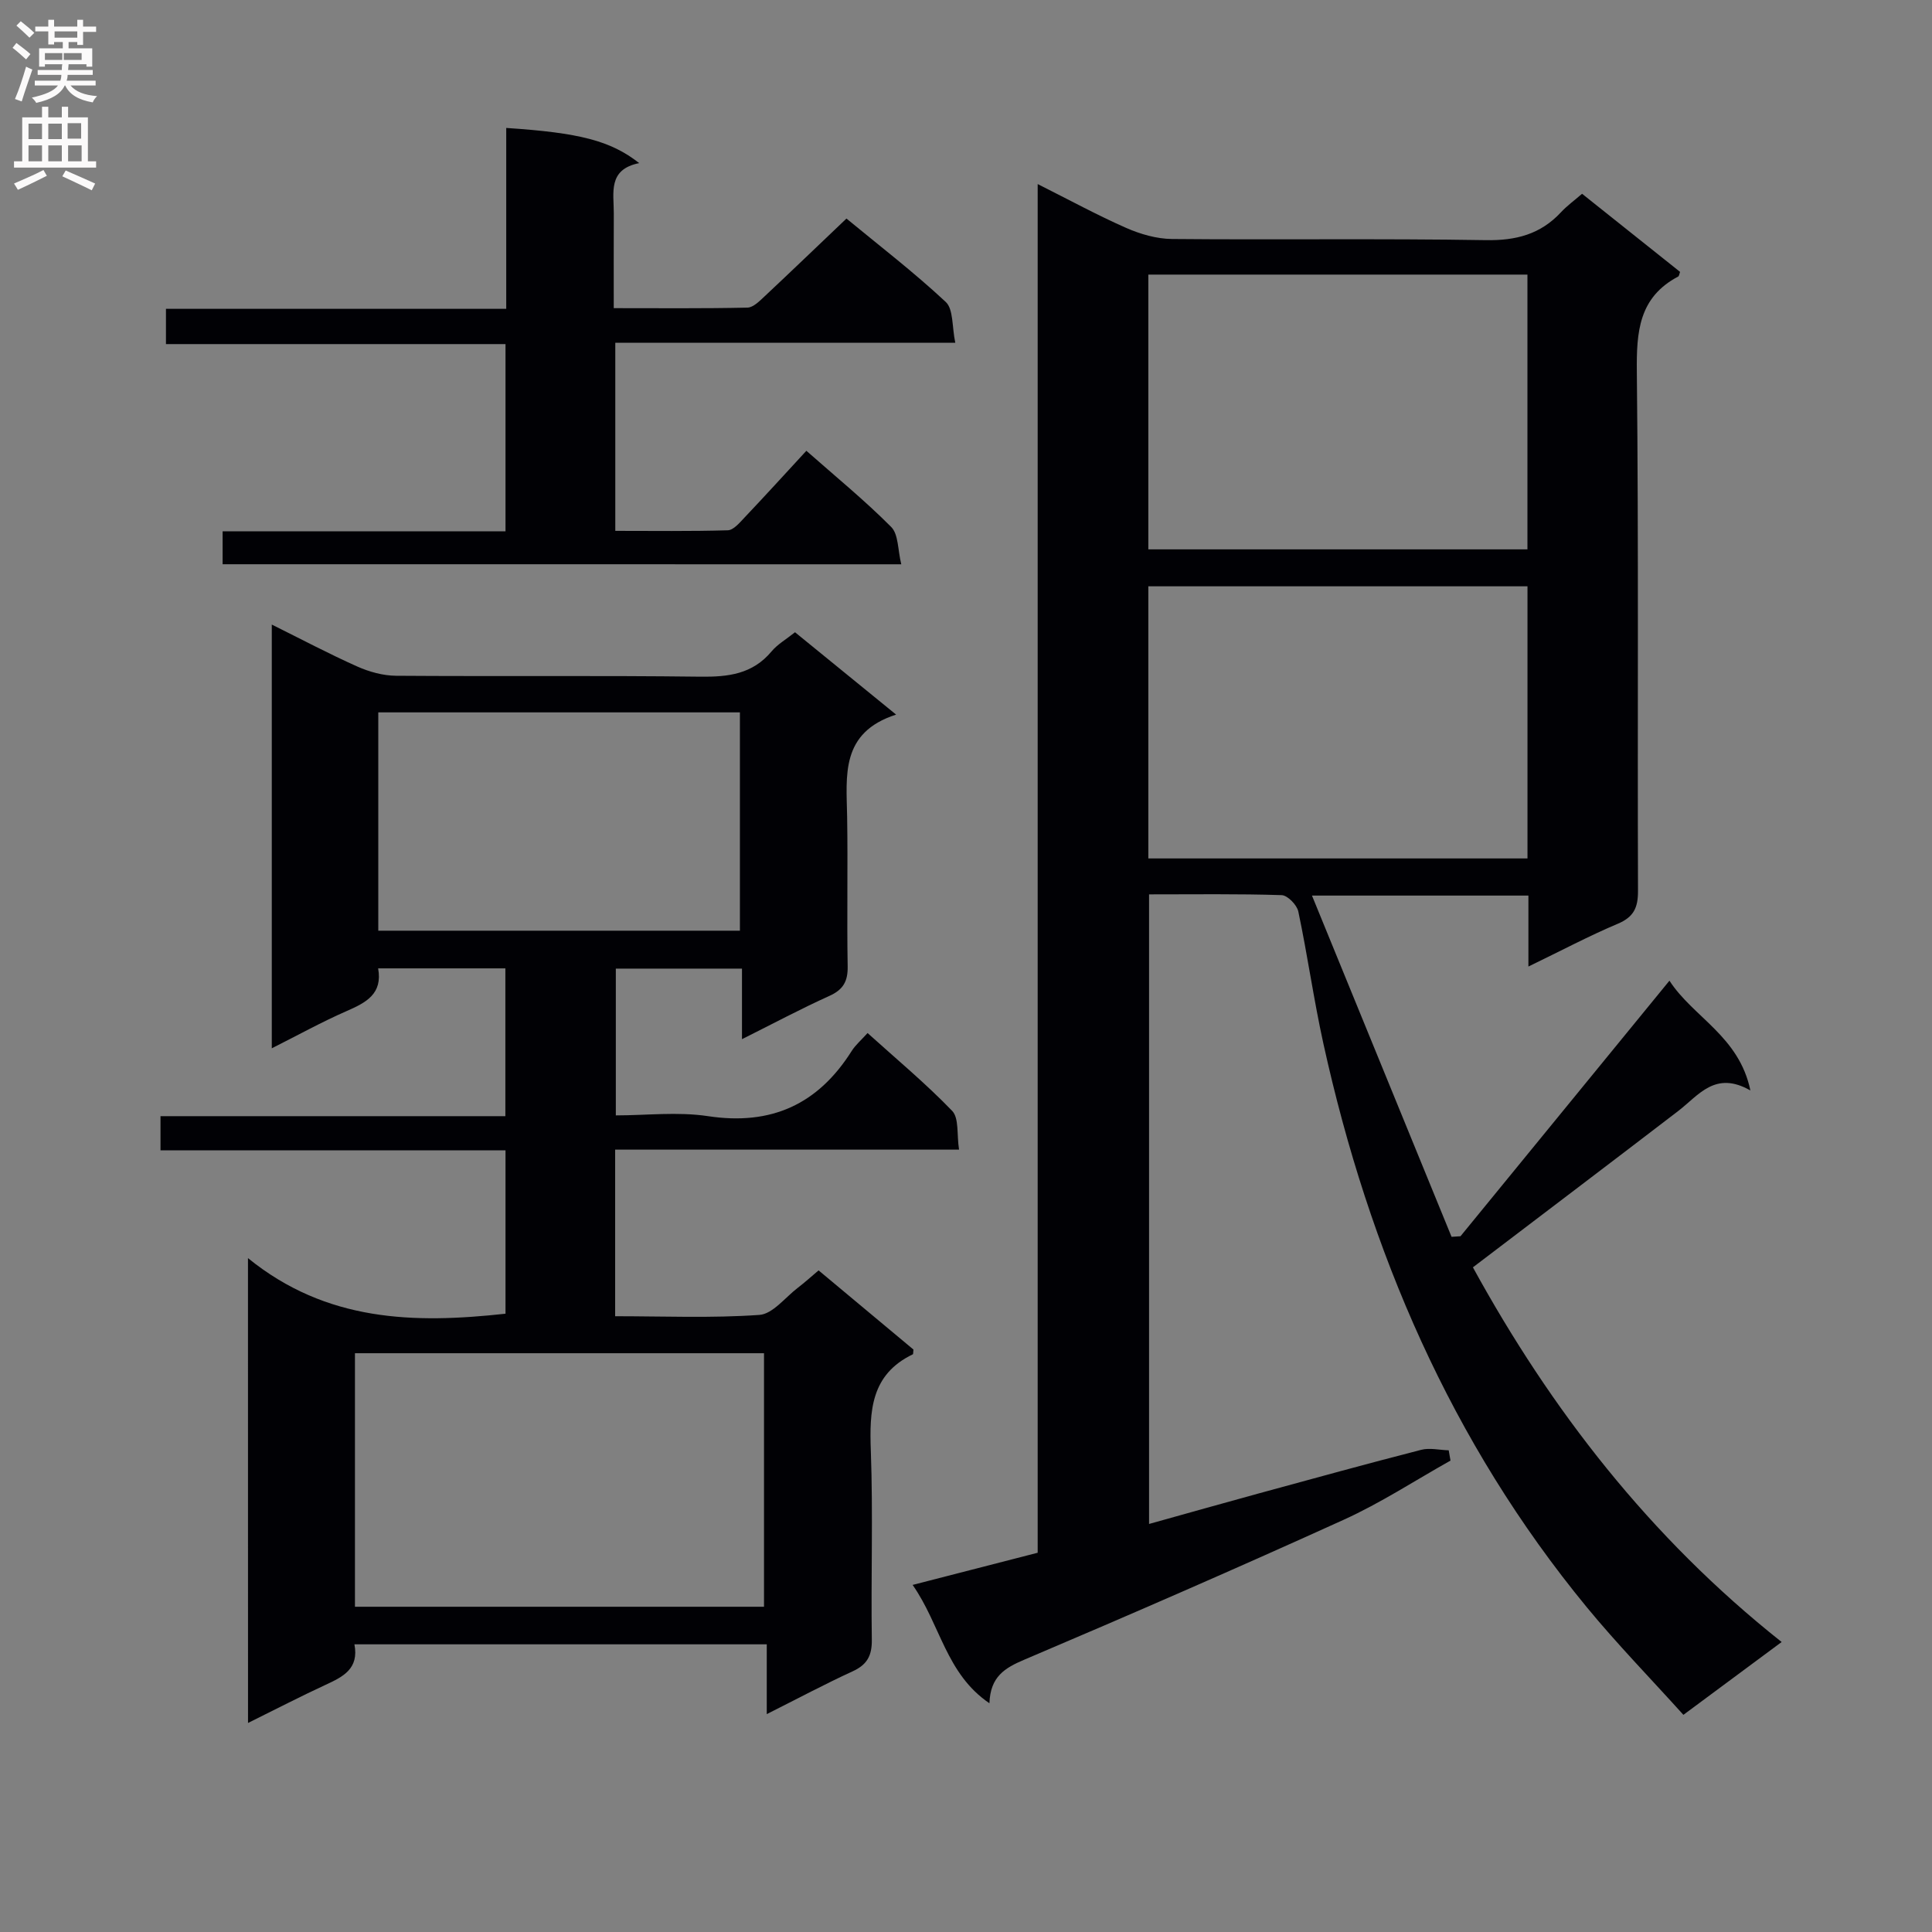 <svg enable-background="new 0 0 400 400" viewBox="0 0 400 400" xmlns="http://www.w3.org/2000/svg"><rect x="0" y="0" width="400" height="400" fill="#808080" stroke="none"/><g fill="#010105"><path d="m316.44 200.11c0-5.59 0-10.03 0-14.69-14.79 0-29.06 0-44.81 0 9.79 23.94 19.35 47.3 28.9 70.65.62-.04 1.23-.08 1.85-.12 14.26-17.45 28.53-34.89 43.26-52.91 4.92 7.6 14.42 11.47 16.76 22.73-7.29-4.17-10.7.99-14.93 4.24-13.98 10.72-28.03 21.35-42.52 32.38 16.1 29.37 36.55 55.87 63.92 77.57-6.87 5.09-13.21 9.8-20.34 15.08-6.75-7.49-13.68-14.6-19.97-22.24-28.15-34.21-45.09-73.74-54.56-116.7-2-9.07-3.28-18.3-5.2-27.39-.29-1.36-2.22-3.34-3.44-3.38-8.98-.29-17.97-.16-27.46-.16v130.35c7.79-2.17 15.24-4.28 22.7-6.32 11.2-3.06 22.4-6.14 33.64-9.03 1.77-.46 3.79.05 5.7.1.12.71.24 1.42.37 2.13-7.35 4.12-14.46 8.78-22.11 12.25-21.91 9.95-43.98 19.56-66.13 28.97-4.05 1.72-7.03 3.5-7.22 9.02-9-6.1-10.11-16.22-15.9-24.5 9.04-2.33 17.3-4.45 25.89-6.66 0-94.2 0-188.29 0-283.37 6.56 3.29 12.33 6.44 18.33 9.08 2.94 1.29 6.29 2.26 9.46 2.29 21.66.2 43.32-.12 64.98.24 6.26.11 11.33-1.21 15.58-5.78 1.23-1.33 2.73-2.41 4.36-3.82 6.83 5.45 13.57 10.82 20.29 16.17-.16.42-.19.87-.4.97-8.16 4.31-8.64 11.45-8.55 19.74.38 35.82.12 71.65.24 107.47.01 3.46-.88 5.4-4.22 6.8-5.93 2.5-11.63 5.54-18.47 8.84zm-.2-143.26c-26.41 0-52.43 0-78.49 0v56.89h78.49c0-18.94 0-37.69 0-56.89zm.01 64.54c-26.37 0-52.42 0-78.5 0v56.34h78.5c0-18.79 0-37.38 0-56.34z"/><path d="m51.34 260.48c16.28 13.22 34.44 13.58 53.32 11.51 0-11.05 0-22.14 0-33.83-23.79 0-47.5 0-71.43 0 0-2.56 0-4.51 0-7.07h71.4c0-10.5 0-20.39 0-30.6-8.75 0-17.33 0-26.34 0 .96 5.29-2.5 7.08-6.5 8.83-5.13 2.24-10.05 4.97-15.52 7.72 0-29.36 0-58.2 0-87.73 6.13 3.04 11.82 6.06 17.69 8.68 2.49 1.11 5.35 1.9 8.05 1.92 21 .15 41.99-.07 62.99.19 5.77.07 10.8-.52 14.74-5.23 1.25-1.5 3.07-2.53 4.86-3.97 6.67 5.43 13.33 10.86 20.93 17.05-11.55 3.72-10.29 12.59-10.14 21.15.17 10.33-.07 20.66.11 30.99.05 3.09-.92 4.81-3.78 6.1-5.87 2.65-11.56 5.69-18.1 8.96 0-5.38 0-9.82 0-14.61-8.9 0-17.3 0-26.12 0v30.39c6.27 0 12.82-.79 19.1.16 13.11 1.98 22.76-2.46 29.73-13.49.79-1.25 1.97-2.25 3.29-3.72 5.91 5.34 12.03 10.42 17.51 16.11 1.45 1.5.94 4.88 1.43 8.03-24.12 0-47.52 0-71.2 0v34.49c9.98 0 19.96.42 29.85-.27 2.78-.19 5.35-3.62 7.97-5.62 1.45-1.11 2.81-2.34 4.3-3.6 6.67 5.56 13.27 11.07 19.64 16.39-.08.67-.04.95-.12.98-8.73 4.19-9.01 11.74-8.7 20.09.47 12.98.01 25.99.2 38.99.05 3.3-.96 5.18-3.97 6.56-5.71 2.62-11.25 5.58-17.78 8.86 0-5.2 0-9.7 0-14.45-28.84 0-56.91 0-85.37 0 .98 5.06-2.35 6.71-5.94 8.37-5.26 2.43-10.4 5.1-16.09 7.91-.01-31.87-.01-63.19-.01-96.24zm22.15 19.69v52.49h84.69c0-17.65 0-35.02 0-52.49-28.37 0-56.34 0-84.69 0zm4.83-87.48h74.87c0-15.14 0-30.17 0-45.2-25.15 0-49.88 0-74.87 0z"/><path d="m46.09 116.82c0-2.32 0-4.27 0-6.82h58.57c0-13.17 0-25.74 0-38.76-23.44 0-46.7 0-70.3 0 0-2.5 0-4.57 0-7.3h70.45c0-12.9 0-25.16 0-37.45 15.17 1 21.59 2.63 27.53 7.28-6.56 1.31-5.24 6.17-5.26 10.44-.03 6.31-.01 12.61-.01 19.59 9.48 0 18.59.09 27.68-.11 1.22-.03 2.54-1.39 3.59-2.37 5.58-5.23 11.09-10.53 16.91-16.07 6.6 5.45 13.87 11.03 20.55 17.26 1.62 1.51 1.28 5.14 1.98 8.45-23.92 0-46.99 0-70.39 0v38.95c7.78 0 15.54.11 23.3-.12 1.17-.04 2.43-1.55 3.42-2.6 4.22-4.45 8.35-8.99 12.84-13.86 6.05 5.34 12.09 10.27 17.56 15.77 1.53 1.53 1.35 4.76 2.09 7.73-47.21-.01-93.61-.01-140.51-.01z"/></g><path d="m2.6 9.9.8-1c.9.7 1.9 1.4 2.9 2.3l-.9 1.1c-1.1-1-2-1.8-2.8-2.4zm.5 10.6c.9-2.1 1.6-4.3 2.3-6.7.4.2.8.4 1.3.6-.7 2.1-1.5 4.3-2.2 6.6zm.3-15.2.9-.9c1 .8 2 1.6 2.8 2.4l-1 1c-.9-.9-1.8-1.7-2.7-2.5zm12.6-1.2h1.2v1.4h2.7v1.1h-2.7v2.7h-1.2v-.6h-1.8v1.3h4.9v3.8h-1.2v-.5h-3.7c0 .4-.1.9-.1 1.2h5.1v1h-5.2c0 .5-.1.9-.2 1.2h6v1h-5.2c1.1 1.3 2.9 2 5.5 2.2-.4.4-.7.8-.9 1.3-2.9-.5-4.8-1.6-5.7-3.5h-.1c-.8 1.7-2.7 2.9-5.9 3.6-.2-.4-.6-.8-.9-1.1 2.8-.6 4.6-1.4 5.4-2.5h-4.8v-1h5.3c.1-.3.2-.7.2-1.2h-4.9v-1h5c0-.4 0-.8.1-1.2h-3.6v.5h-1.2v-3.8h4.9v-1.3h-1.8v.5h-1.2v-2.7h-2.7v-1h2.7v-1.4h1.2v1.4h4.8zm-6.7 8.3h3.6c0-.4 0-.9 0-1.4h-3.6zm1.9-4.6h4.8v-1.3h-4.7v1.3zm6.7 3.2h-4.7v1.4h3.7v-1.4z" fill="#fbfafa"/><path d="m8.7 22.1h1.3v2.2h2.8v-2.2h1.3v2.2h4.1v9.1h1.7v1.3h-17v-1.3h1.7v-9.1h4.1zm.3 13.1.7 1.2c-1.8.9-3.8 1.9-6 2.9-.2-.4-.5-.8-.8-1.3 2.3-1 4.4-1.9 6.1-2.8zm-3.1-6.4h2.8v-3.2h-2.8zm0 4.6h2.8v-3.3h-2.8zm4.1-4.6h2.8v-3.2h-2.8zm0 4.6h2.8v-3.3h-2.8zm3.6 1.9c2.1.9 4.1 1.8 6.1 2.7l-.7 1.4c-2.2-1.1-4.2-2-6.1-2.9zm3.2-9.8h-2.8v3.2h2.8v-3.1zm-2.7 7.9h2.8v-3.3h-2.8z" fill="#fbfafa"/></svg>